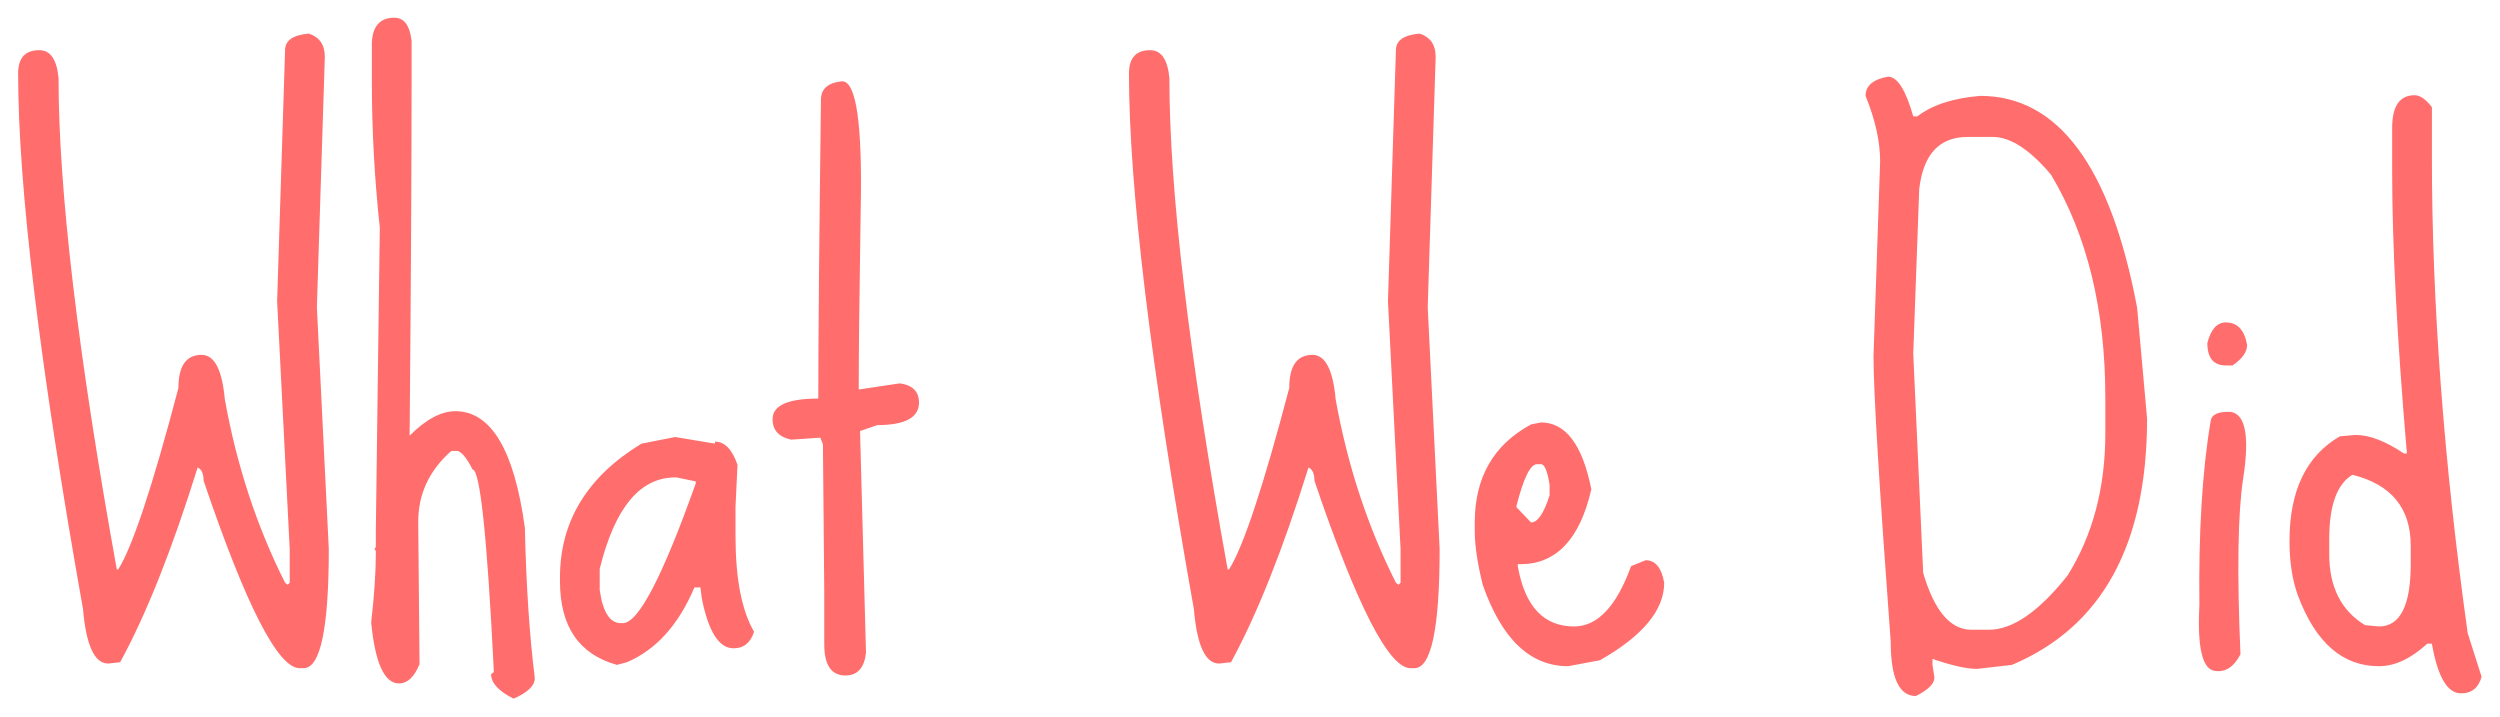 <svg width="129" height="37" viewBox="0 0 129 37" fill="none" xmlns="http://www.w3.org/2000/svg">
<path d="M15.94 1.734C16.487 1.917 16.761 2.315 16.761 2.931L16.351 15.851L16.966 28.326C16.966 32.428 16.533 34.478 15.667 34.478H15.462C14.345 34.478 12.693 31.254 10.506 24.806C10.506 24.441 10.403 24.213 10.198 24.122C8.877 28.36 7.544 31.71 6.199 34.171L5.584 34.239C4.878 34.239 4.445 33.305 4.285 31.436C2.052 18.881 0.936 9.664 0.936 3.785C0.936 2.988 1.3 2.589 2.029 2.589C2.599 2.589 2.929 3.067 3.021 4.024C3.021 9.835 4.023 18.289 6.028 29.386H6.097C6.826 28.246 7.863 25.125 9.207 20.02C9.207 18.881 9.606 18.311 10.403 18.311C11.064 18.311 11.463 19.075 11.6 20.602C12.215 24.02 13.252 27.175 14.71 30.069L14.847 30.172L14.949 30.069V28.326L14.3 15.543L14.71 2.589C14.71 2.088 15.12 1.803 15.94 1.734ZM20.35 0.914C20.851 0.914 21.147 1.313 21.238 2.11V4.024C21.238 8.65 21.204 14.802 21.136 22.481C21.979 21.638 22.765 21.217 23.494 21.217C25.34 21.217 26.536 23.222 27.083 27.232C27.151 30.217 27.322 32.804 27.596 34.991C27.596 35.379 27.231 35.732 26.502 36.051C25.727 35.663 25.34 35.242 25.34 34.786L25.477 34.684V34.547C25.135 27.665 24.77 24.225 24.383 24.225C24.109 23.678 23.859 23.359 23.631 23.268H23.289C22.15 24.27 21.58 25.489 21.58 26.925L21.648 34.273C21.375 34.934 21.022 35.265 20.589 35.265C19.837 35.265 19.358 34.217 19.153 32.12C19.313 30.73 19.393 29.534 19.393 28.531V28.429L19.324 28.326L19.393 28.224V27.369L19.598 11.749C19.324 9.197 19.188 6.69 19.188 4.229V2.179C19.233 1.336 19.62 0.914 20.35 0.914ZM34.842 22.55L36.893 22.892V22.789C37.394 22.789 37.781 23.188 38.055 23.985L37.952 26.139V27.643C37.952 29.853 38.271 31.505 38.909 32.599C38.727 33.168 38.374 33.453 37.85 33.453C37.098 33.453 36.551 32.587 36.209 30.855L36.141 30.309H35.833C35.013 32.245 33.851 33.533 32.347 34.171L31.834 34.308C29.874 33.761 28.895 32.325 28.895 30.001V29.796C28.895 26.902 30.296 24.601 33.099 22.892L34.842 22.55ZM30.945 30.445C31.105 31.585 31.469 32.154 32.039 32.154H32.142C32.939 32.154 34.192 29.75 35.901 24.942V24.84L34.91 24.635H34.842C33.019 24.635 31.72 26.207 30.945 29.352V30.445ZM43.455 4.195C44.184 4.195 44.503 6.394 44.412 10.792C44.344 15.167 44.31 18.266 44.31 20.089H44.378L46.429 19.781C47.09 19.872 47.42 20.203 47.42 20.773C47.42 21.547 46.702 21.935 45.267 21.935L44.378 22.242L44.685 33.692C44.594 34.467 44.241 34.855 43.626 34.855C42.897 34.855 42.532 34.319 42.532 33.248V30.548L42.464 22.926L42.327 22.584L40.823 22.686C40.185 22.55 39.866 22.197 39.866 21.627C39.866 20.921 40.652 20.567 42.225 20.567V20.431C42.225 17.514 42.27 12.421 42.361 5.152C42.361 4.583 42.726 4.264 43.455 4.195ZM73.26 1.734C73.807 1.917 74.08 2.315 74.08 2.931L73.67 15.851L74.285 28.326C74.285 32.428 73.852 34.478 72.986 34.478H72.781C71.665 34.478 70.013 31.254 67.825 24.806C67.825 24.441 67.723 24.213 67.518 24.122C66.196 28.36 64.863 31.71 63.519 34.171L62.903 34.239C62.197 34.239 61.764 33.305 61.605 31.436C59.371 18.881 58.255 9.664 58.255 3.785C58.255 2.988 58.62 2.589 59.349 2.589C59.918 2.589 60.249 3.067 60.34 4.024C60.34 9.835 61.342 18.289 63.348 29.386H63.416C64.145 28.246 65.182 25.125 66.526 20.02C66.526 18.881 66.925 18.311 67.723 18.311C68.383 18.311 68.782 19.075 68.919 20.602C69.534 24.02 70.571 27.175 72.029 30.069L72.166 30.172L72.269 30.069V28.326L71.619 15.543L72.029 2.589C72.029 2.088 72.439 1.803 73.26 1.734ZM79.515 21.798C80.791 21.798 81.657 22.949 82.112 25.25C81.52 27.825 80.301 29.112 78.455 29.112H78.318V29.215C78.683 31.288 79.651 32.325 81.224 32.325C82.431 32.325 83.411 31.288 84.163 29.215L84.915 28.907C85.416 28.907 85.735 29.295 85.872 30.069C85.872 31.482 84.767 32.815 82.557 34.068L80.916 34.376C78.956 34.376 77.487 32.975 76.507 30.172C76.233 29.055 76.097 28.133 76.097 27.403V26.959C76.097 24.635 77.065 22.949 79.002 21.9L79.515 21.798ZM78.25 26.105V26.173L79.002 26.959C79.344 26.959 79.663 26.492 79.959 25.558V25.011C79.845 24.304 79.697 23.951 79.515 23.951H79.31C78.968 23.951 78.615 24.669 78.25 26.105ZM97.425 3.956C97.903 3.956 98.336 4.64 98.724 6.007H98.929C99.704 5.414 100.786 5.061 102.176 4.947C106.209 4.947 108.909 8.593 110.276 15.885L110.789 21.593C110.789 28.11 108.465 32.348 103.816 34.308L102.039 34.513H101.971C101.469 34.513 100.717 34.342 99.715 34V34.308L99.817 34.957C99.817 35.276 99.498 35.595 98.86 35.914C97.995 35.914 97.561 34.98 97.561 33.111C96.969 25.113 96.673 20.203 96.673 18.38L97.015 8.331C97.015 7.306 96.764 6.178 96.263 4.947C96.263 4.423 96.65 4.093 97.425 3.956ZM98.724 18.243L99.236 29.557C99.806 31.516 100.638 32.496 101.731 32.496H102.62C103.851 32.496 105.206 31.562 106.688 29.693C107.986 27.62 108.636 25.17 108.636 22.345V20.533C108.636 15.976 107.701 12.136 105.833 9.015C104.739 7.716 103.737 7.066 102.825 7.066H101.526C100.068 7.066 99.236 7.966 99.031 9.767L98.724 18.243ZM114.856 16.637C115.449 16.637 115.813 17.024 115.95 17.799C115.95 18.163 115.7 18.517 115.198 18.858H114.856C114.218 18.858 113.899 18.471 113.899 17.696C114.082 16.99 114.401 16.637 114.856 16.637ZM115.096 21.251C115.87 21.365 116.087 22.516 115.745 24.703C115.472 26.503 115.426 29.523 115.608 33.761C115.267 34.422 114.822 34.706 114.275 34.615C113.637 34.524 113.375 33.396 113.489 31.231C113.444 27.449 113.637 24.282 114.07 21.73C114.116 21.388 114.458 21.228 115.096 21.251ZM124.598 4.913C124.871 4.913 125.167 5.118 125.486 5.528V8.092C125.486 15.657 126.102 23.849 127.332 32.667L128.05 34.923C127.89 35.492 127.537 35.777 126.99 35.777C126.284 35.777 125.783 34.923 125.486 33.214H125.247C124.404 33.989 123.572 34.376 122.752 34.376C120.883 34.376 119.493 33.168 118.582 30.753C118.286 29.955 118.138 29.01 118.138 27.916C118.138 25.318 119.004 23.518 120.735 22.516L121.487 22.447H121.59C122.273 22.447 123.094 22.766 124.051 23.404H124.188V23.302C123.686 17.423 123.436 12.615 123.436 8.878V6.588C123.436 5.471 123.823 4.913 124.598 4.913ZM120.188 27.814V28.6C120.188 30.286 120.804 31.505 122.034 32.257L122.752 32.325C123.846 32.325 124.393 31.254 124.393 29.112V28.155C124.393 26.218 123.39 24.999 121.385 24.498C120.587 24.977 120.188 26.082 120.188 27.814Z" fill="#FF6D6D"/>
</svg>
